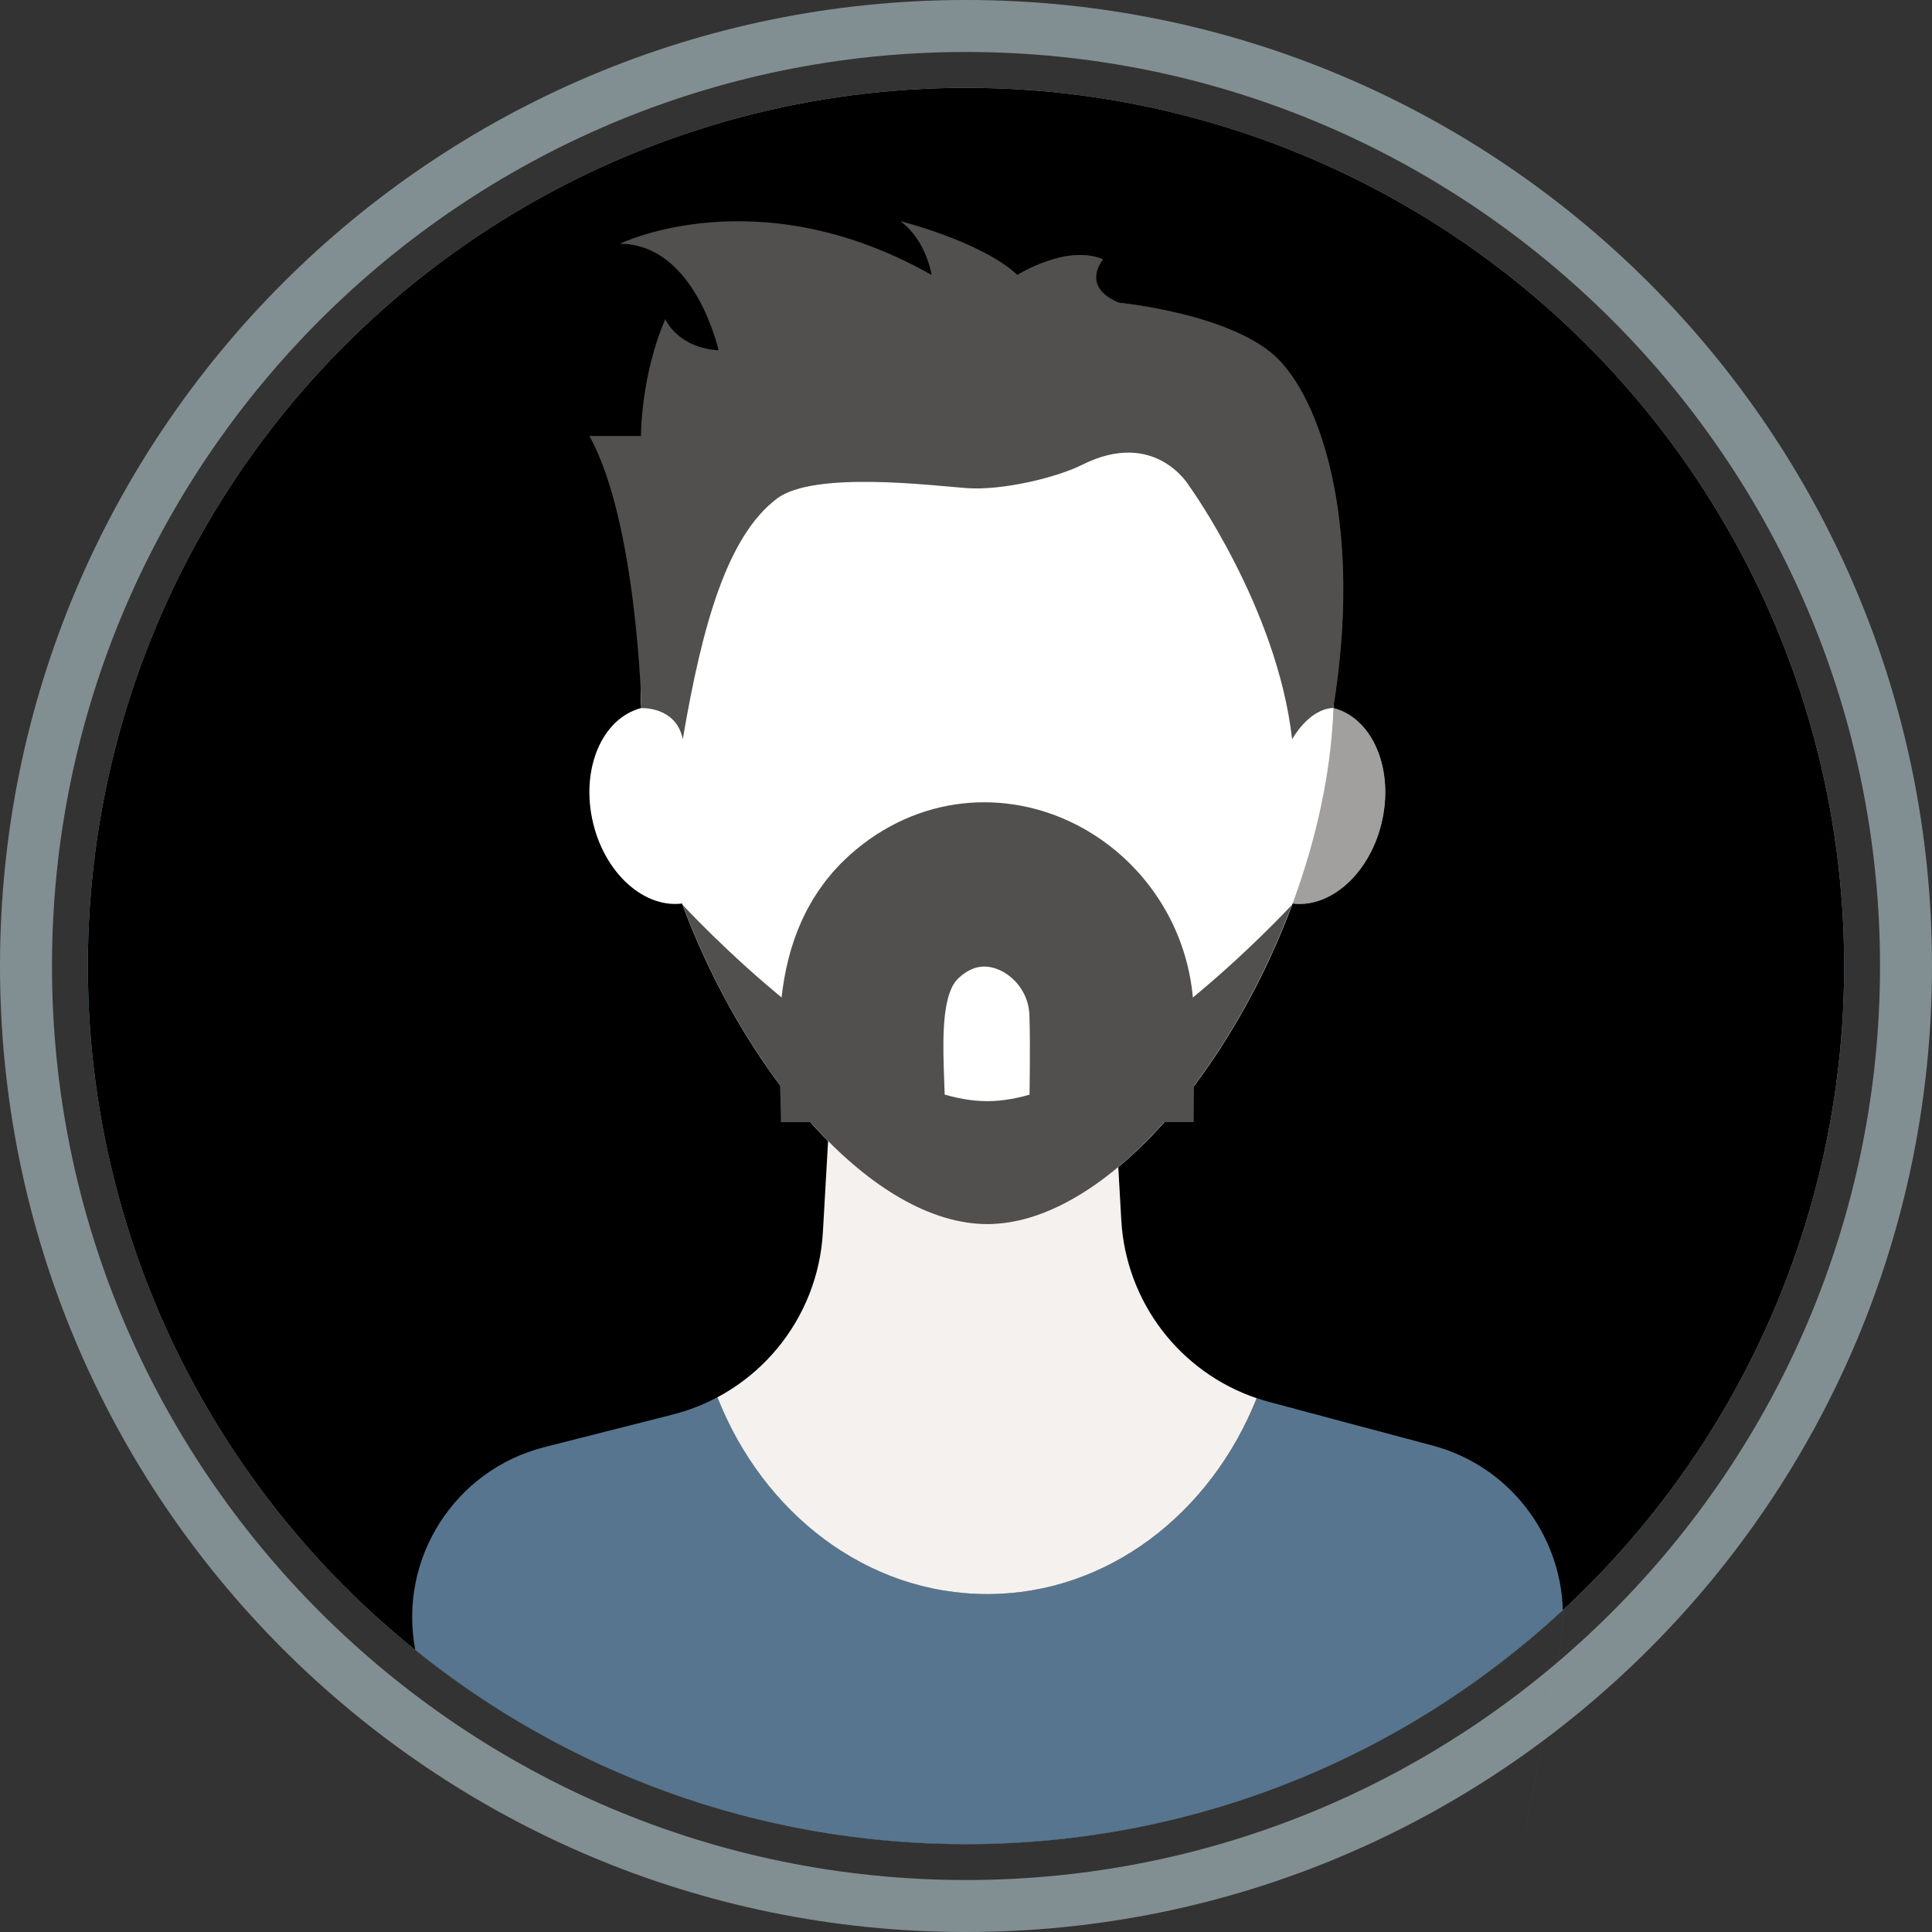 <?xml version="1.0" encoding="UTF-8"?>
<!DOCTYPE svg PUBLIC "-//W3C//DTD SVG 1.1//EN" "http://www.w3.org/Graphics/SVG/1.1/DTD/svg11.dtd">
<!-- Creator: CorelDRAW -->
<svg xmlns="http://www.w3.org/2000/svg" xml:space="preserve" width="18.668mm" height="18.668mm" version="1.1" style="shape-rendering:geometricPrecision; text-rendering:geometricPrecision; image-rendering:optimizeQuality; fill-rule:evenodd; clip-rule:evenodd"
viewBox="0 0 269.86 269.86"
 xmlns:xlink="http://www.w3.org/1999/xlink"
 xmlns:xodm="http://www.corel.com/coreldraw/odm/2003">
 <rect x="0" y="0" width="269.86" height="269.86" fill="#333333" stroke="none"/>
 <defs>
  <style type="text/css">
   <![CDATA[
    .str0 {stroke:#51504F;stroke-width:22.95;stroke-miterlimit:22.926}
    .fil9 {fill:none;fill-rule:nonzero}
    .fil3 {fill:black;fill-rule:nonzero}
    .fil8 {fill:#51504F;fill-rule:nonzero}
    .fil4 {fill:#57758E;fill-rule:nonzero}
    .fil1 {fill:#9CD8EA;fill-rule:nonzero}
    .fil6 {fill:#F4F1EF;fill-rule:nonzero}
    .fil5 {fill:white;fill-rule:nonzero}
    .fil2 {fill:black;fill-rule:nonzero;fill-opacity:0.071}
    .fil7 {fill:#51504F;fill-rule:nonzero;fill-opacity:0.502}
    .fil0 {fill:#D1ECF2;fill-rule:nonzero;fill-opacity:0.502}
   ]]>
  </style>
 </defs>
 <g id="Layer_x0020_1">
  <g id="_2810420331920">
   <path id="XMLID_309_" class="fil0" d="M134.93 7.26c70.4,0 127.67,57.27 127.67,127.67 0,70.4 -57.27,127.67 -127.67,127.67 -70.4,0 -127.67,-57.27 -127.67,-127.67 0,-70.4 57.27,-127.67 127.67,-127.67m0 -7.26c-74.52,0 -134.93,60.41 -134.93,134.93 0,74.52 60.41,134.93 134.93,134.93 74.52,0 134.93,-60.41 134.93,-134.93 0,-74.52 -60.41,-134.93 -134.93,-134.93l0 0z"/>
   <circle id="XMLID_5_" class="fil1" cx="134.93" cy="134.93" r="122.66"/>
   <path id="XMLID_8_" class="fil2" d="M23.35 146.02c0,-67.74 54.92,-122.66 122.66,-122.66 31.05,0 59.4,11.54 81.01,30.57 -22.48,-25.54 -55.41,-41.65 -92.1,-41.65 -67.75,0 -122.66,54.92 -122.66,122.66 0,36.69 16.12,69.62 41.65,92.1 -19.02,-21.61 -30.57,-49.96 -30.57,-81.01z"/>
   <circle class="fil3" cx="134.93" cy="134.93" r="122.66"/>
   <path class="fil4" d="M58.01 230.47c21.04,16.96 47.79,27.12 76.92,27.12 32.19,0 61.48,-12.4 83.36,-32.68 -0.29,-10.63 -7.52,-20.13 -18.17,-22.98l-22.82 -6.1c-0.6,-0.16 -1.18,-0.35 -1.75,-0.54 -6.41,16.11 -20.85,27.36 -37.64,27.36 -16.84,0 -31.31,-11.31 -37.69,-27.49 -1.96,1.05 -4.06,1.87 -6.28,2.43l-17.89 4.54c-12.53,3.18 -20.43,15.55 -18.06,28.25l0.02 0.09z"/>
   <path id="XMLID_40_" class="fil5" d="M102.98 109.88c1.83,7.49 -1.18,14.72 -6.74,16.14 -5.56,1.42 -11.55,-3.5 -13.38,-10.99 -1.83,-7.49 1.18,-14.72 6.74,-16.14 5.56,-1.42 11.55,3.5 13.38,10.99z"/>
   <path id="XMLID_41_" class="fil6" d="M172.84 109.88c-1.84,7.49 1.18,14.72 6.74,16.14 5.56,1.42 11.55,-3.5 13.38,-10.99 1.83,-7.49 -1.18,-14.72 -6.74,-16.14 -5.56,-1.42 -11.55,3.5 -13.38,10.99z"/>
   <path id="XMLID_61_" class="fil7" d="M175.54 195.29c-10.73,-3.63 -18.28,-13.43 -18.92,-24.85l-0.42 -7.43c0.1,-0.08 0.2,-0.17 0.3,-0.26 0.23,-0.2 0.46,-0.39 0.69,-0.59 0.52,-0.45 1.03,-0.92 1.55,-1.41 0.24,-0.23 0.49,-0.47 0.73,-0.71 0.38,-0.38 0.77,-0.76 1.15,-1.15 0.27,-0.28 0.54,-0.56 0.8,-0.84 0.33,-0.35 0.65,-0.7 0.97,-1.06 0.31,-0.34 0.62,-0.69 0.93,-1.04 0.44,-0.5 0.87,-1.02 1.3,-1.54 0.29,-0.36 0.59,-0.73 0.88,-1.09 0.25,-0.31 0.5,-0.63 0.74,-0.95 0.3,-0.4 0.61,-0.79 0.91,-1.19 0.21,-0.29 0.42,-0.58 0.63,-0.88 0.55,-0.76 1.1,-1.54 1.63,-2.33 0.18,-0.27 0.36,-0.53 0.54,-0.81 0.32,-0.48 0.63,-0.97 0.95,-1.46 0.15,-0.24 0.3,-0.48 0.45,-0.73 0.68,-1.1 1.35,-2.22 2,-3.36 0.02,-0.04 0.05,-0.09 0.08,-0.13 0.33,-0.57 0.64,-1.15 0.96,-1.73 0.11,-0.21 0.23,-0.42 0.34,-0.63 1,-1.87 1.94,-3.79 2.84,-5.74 0.07,-0.16 0.15,-0.32 0.22,-0.48 0.29,-0.64 0.57,-1.28 0.85,-1.93 0.06,-0.14 0.11,-0.27 0.17,-0.41 0.61,-1.44 1.19,-2.89 1.73,-4.36 5.27,0.66 10.69,-4.11 12.42,-11.17 1.83,-7.48 -1.17,-14.7 -6.72,-16.14 0,-0.05 0,-0.11 0,-0.17 3.99,-24.58 -1.34,-41.83 -7.49,-48.35 -6.17,-6.53 -22.5,-8.1 -22.5,-8.1 -5.44,-2.3 -2.18,-6.05 -2.18,-6.05 -5.08,-2.18 -11.97,2.18 -11.97,2.18 -1.15,-1.07 -2.61,-2.03 -4.19,-2.89l0 187.14c16.79,0 31.23,-11.24 37.64,-27.36z"/>
   <path id="XMLID_46_" class="fil6" d="M175.54 195.31c-10.73,-3.63 -18.27,-13.44 -18.92,-24.86l-2.26 -39.86 -37.05 0 -2.37 41.53c-0.69,12.17 -9.19,22.48 -21.01,25.48l-17.89 4.54c-8.22,2.09 -14.45,8.13 -17.09,15.63 2.64,-7.5 8.87,-13.54 17.09,-15.63l17.89 -4.54c2.22,-0.57 4.33,-1.39 6.28,-2.43 6.38,16.19 20.85,27.49 37.69,27.49 16.79,0 31.22,-11.24 37.63,-27.35zm37.46 60.89l4.87 -26.09c2.35,-12.59 -5.39,-24.87 -17.76,-28.17l-22.82 -6.09 22.82 6.1c12.37,3.3 20.12,15.58 17.76,28.17l-4.87 26.09z"/>
   <path id="XMLID_9_" class="fil5" d="M186.3 96.47c0,33.94 -26.18,74.52 -48.39,74.52 -22.21,0 -48.39,-40.58 -48.39,-74.52 0,-33.94 21.66,-54.19 48.39,-54.19 26.72,0 48.39,20.25 48.39,54.19z"/>
   <path id="XMLID_71_" class="fil8" d="M95.35 126.39c8.97,24.07 26.76,44.59 42.55,44.59 15.8,0 33.59,-20.53 42.55,-44.59 0,0 -25.2,27.42 -42.55,27.42 -17.36,-0 -42.55,-27.42 -42.55,-27.42z"/>
   <path id="XMLID_57_" class="fil8" d="M89.6 98.89c0,0 -0.63,-26.01 -7.27,-37.99l7.2 0c0,0 -0.05,-8.35 3.4,-16.33 0,0 1.64,3.99 7.44,4.36 0,0 -3.27,-14.88 -13.79,-14.88 0,0 19.23,-9.43 43.55,4.36 0,0 -0.73,-4.85 -4.36,-7.51 0,0 11.25,2.78 16.33,7.51 0,0 6.9,-4.36 11.98,-2.18 0,0 -3.27,3.75 2.18,6.05 0,0 16.33,1.57 22.5,8.11 6.17,6.53 11.51,23.85 7.47,48.51 0,0 -2.99,-0.24 -5.75,4.35 -2.08,-18.39 -14.42,-35.44 -14.42,-35.44 0,0 -4.72,-7.98 -14.88,-2.9 -3.67,1.84 -11.28,3.63 -16.16,3.27 -4.89,-0.36 -21.31,-2.43 -26.48,1.45 -6.96,5.23 -10.46,17.66 -13.17,33.63 -0.92,-4.6 -5.76,-4.35 -5.76,-4.35z"/>
   <path id="XMLID_59_" class="fil9 str0" d="M120.55 156.74c0,-9.5 -2.1,-21.7 5.79,-28.76 11.69,-10.46 28.47,-1.03 28.92,13.51 0.16,5.07 0,10.17 0,15.24"/>
  </g>
 </g>
</svg>
